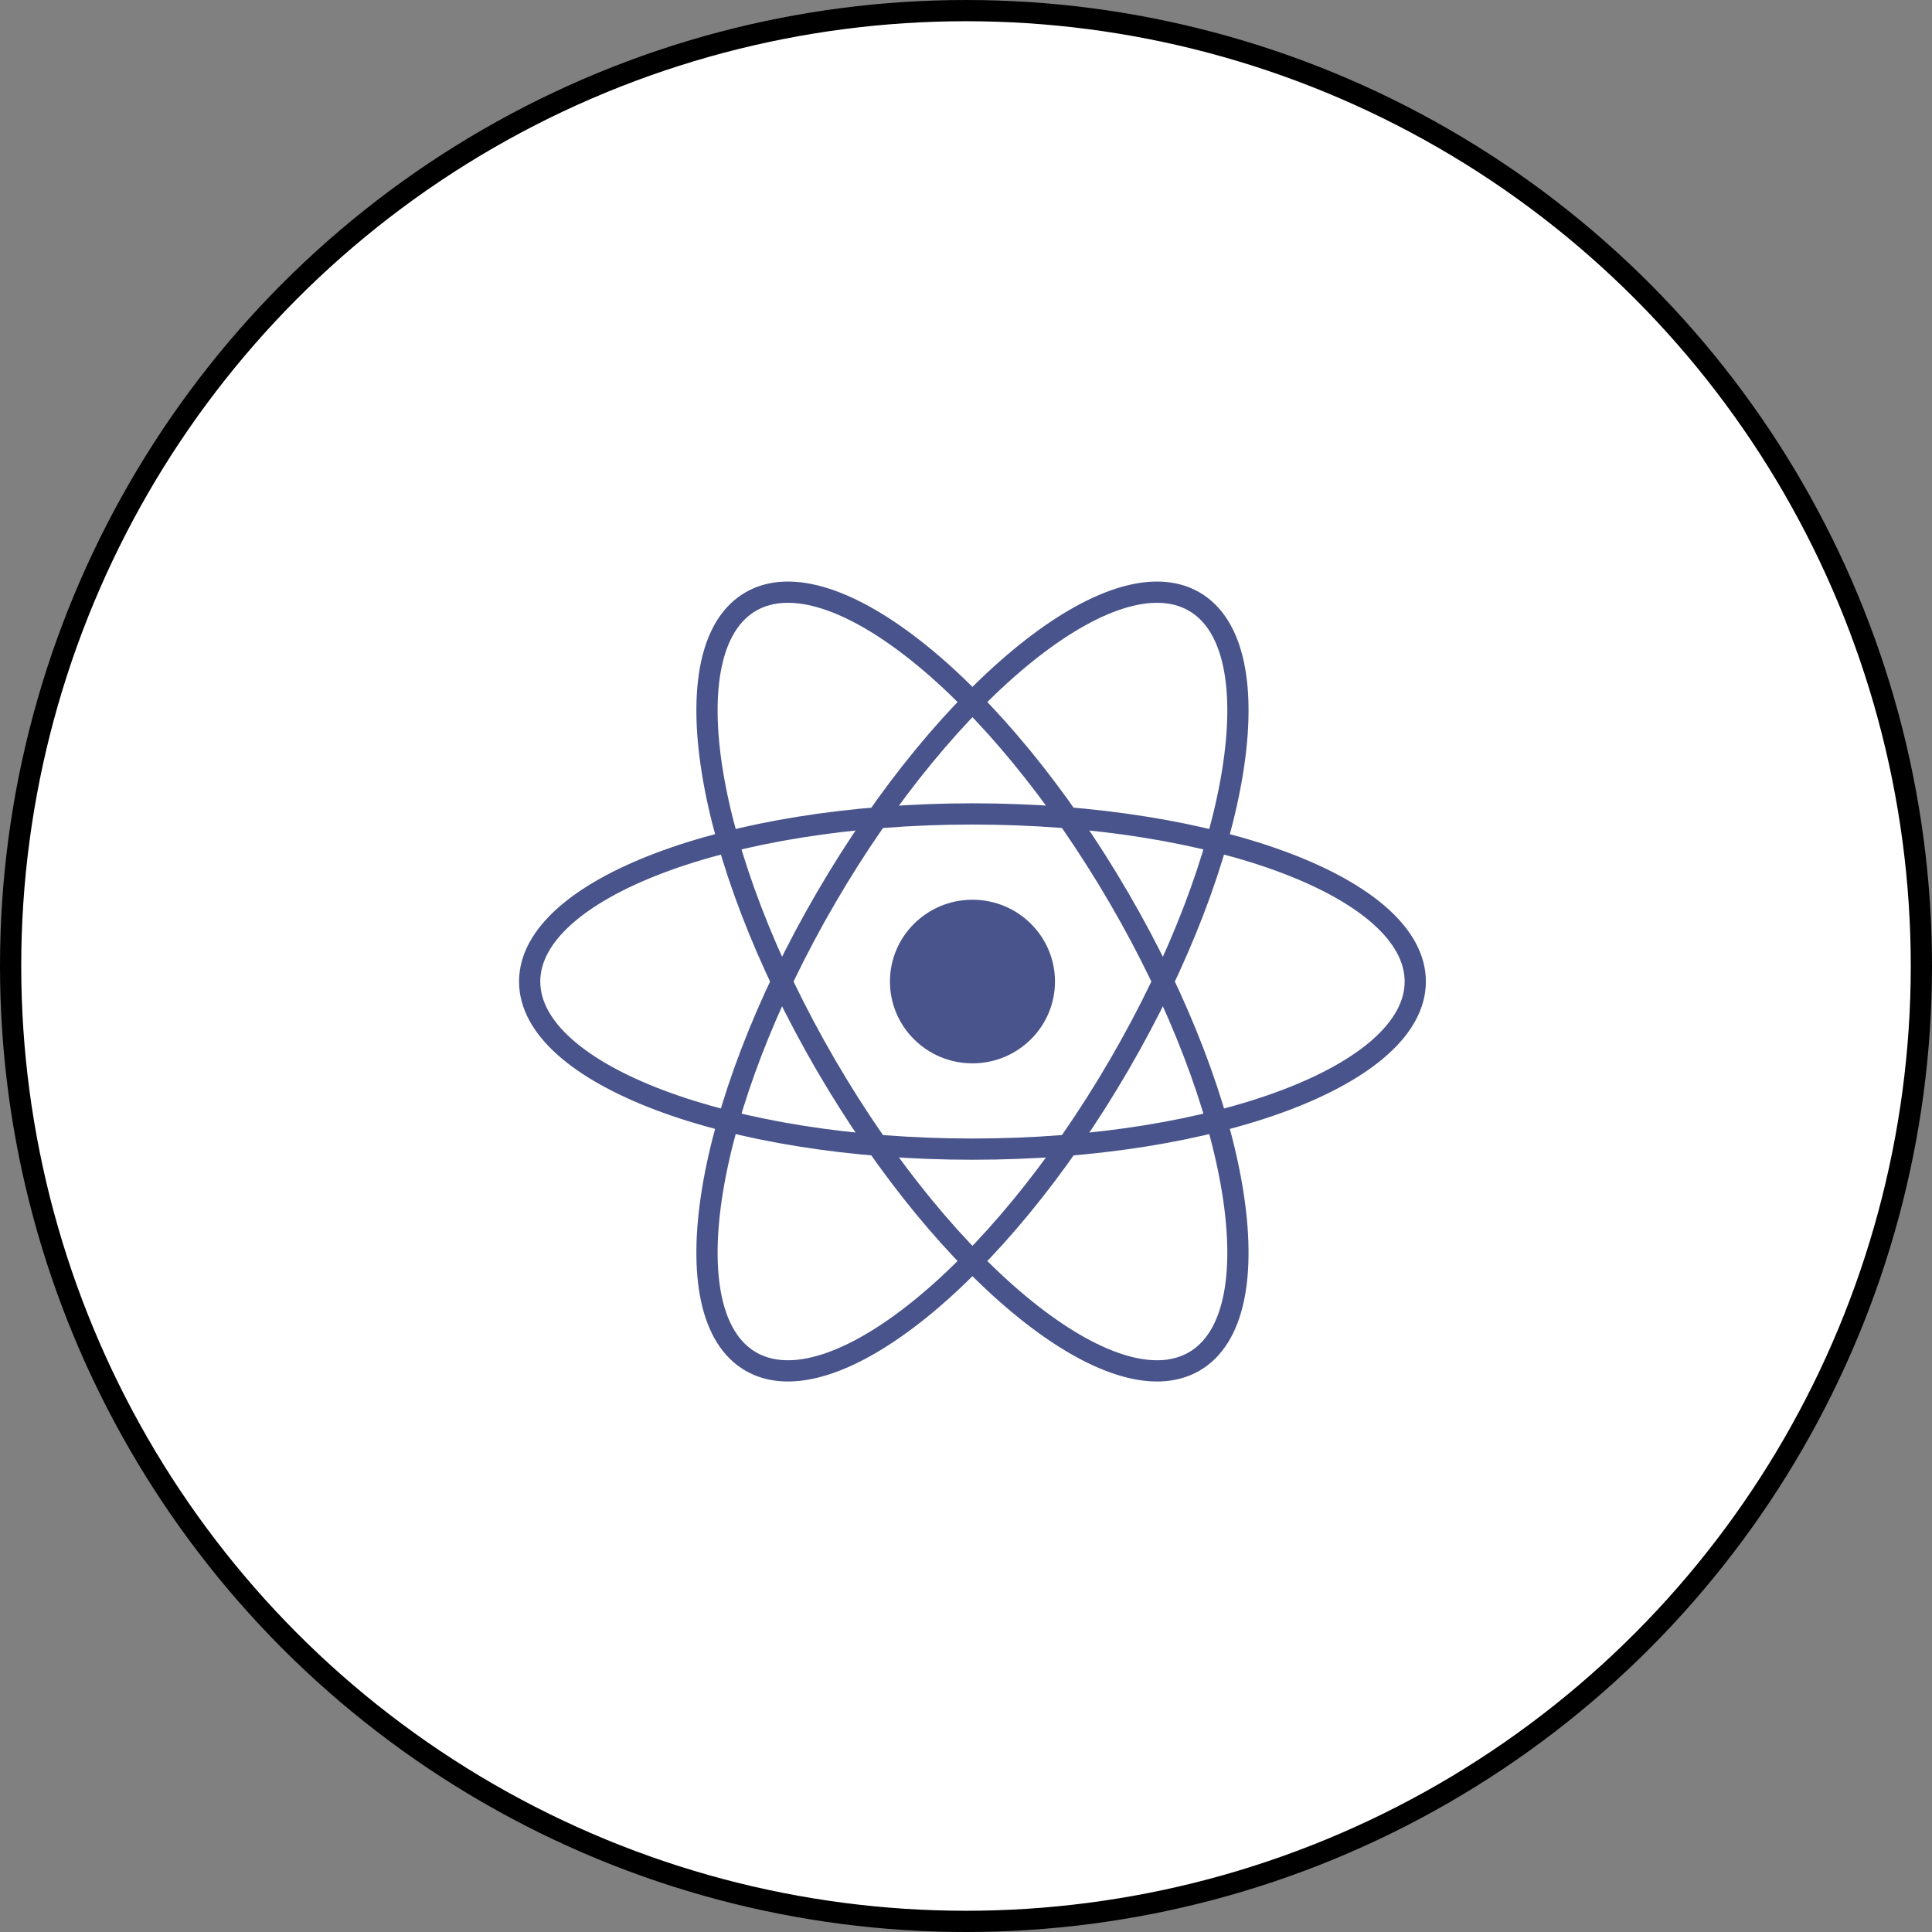 <svg width="91" height="91" viewBox="0 0 91 91" fill="none" xmlns="http://www.w3.org/2000/svg">
<rect x="0" y="0" width="91" height="91" fill="#808080" stroke="none"/>
<circle cx="45.5" cy="45.5" r="45" fill="white" stroke="black"/>
<g clip-path="url(#clip0_327_7)">
<path d="M45.804 50.085C47.951 50.085 49.691 48.36 49.691 46.232C49.691 44.104 47.951 42.379 45.804 42.379C43.658 42.379 41.918 44.104 41.918 46.232C41.918 48.36 43.658 50.085 45.804 50.085Z" fill="#48548B"/>
<path d="M45.804 54.126C57.323 54.126 66.661 50.592 66.661 46.232C66.661 41.872 57.323 38.337 45.804 38.337C34.286 38.337 24.948 41.872 24.948 46.232C24.948 50.592 34.286 54.126 45.804 54.126Z" stroke="#48548B"/>
<path d="M38.908 50.179C44.667 60.068 52.424 66.317 56.233 64.137C60.042 61.957 58.46 52.174 52.701 42.285C46.942 32.395 39.185 26.146 35.376 28.326C31.567 30.506 33.149 40.29 38.908 50.179Z" stroke="#48548B"/>
<path d="M38.908 42.285C33.149 52.173 31.567 61.957 35.376 64.137C39.185 66.317 46.942 60.068 52.701 50.179C58.46 40.29 60.042 30.506 56.233 28.326C52.424 26.146 44.667 32.395 38.908 42.285Z" stroke="#48548B"/>
</g>
<defs>
<clipPath id="clip0_327_7">
<rect width="43.609" height="38.463" fill="white" transform="translate(24 27)"/>
</clipPath>
</defs>
</svg>
